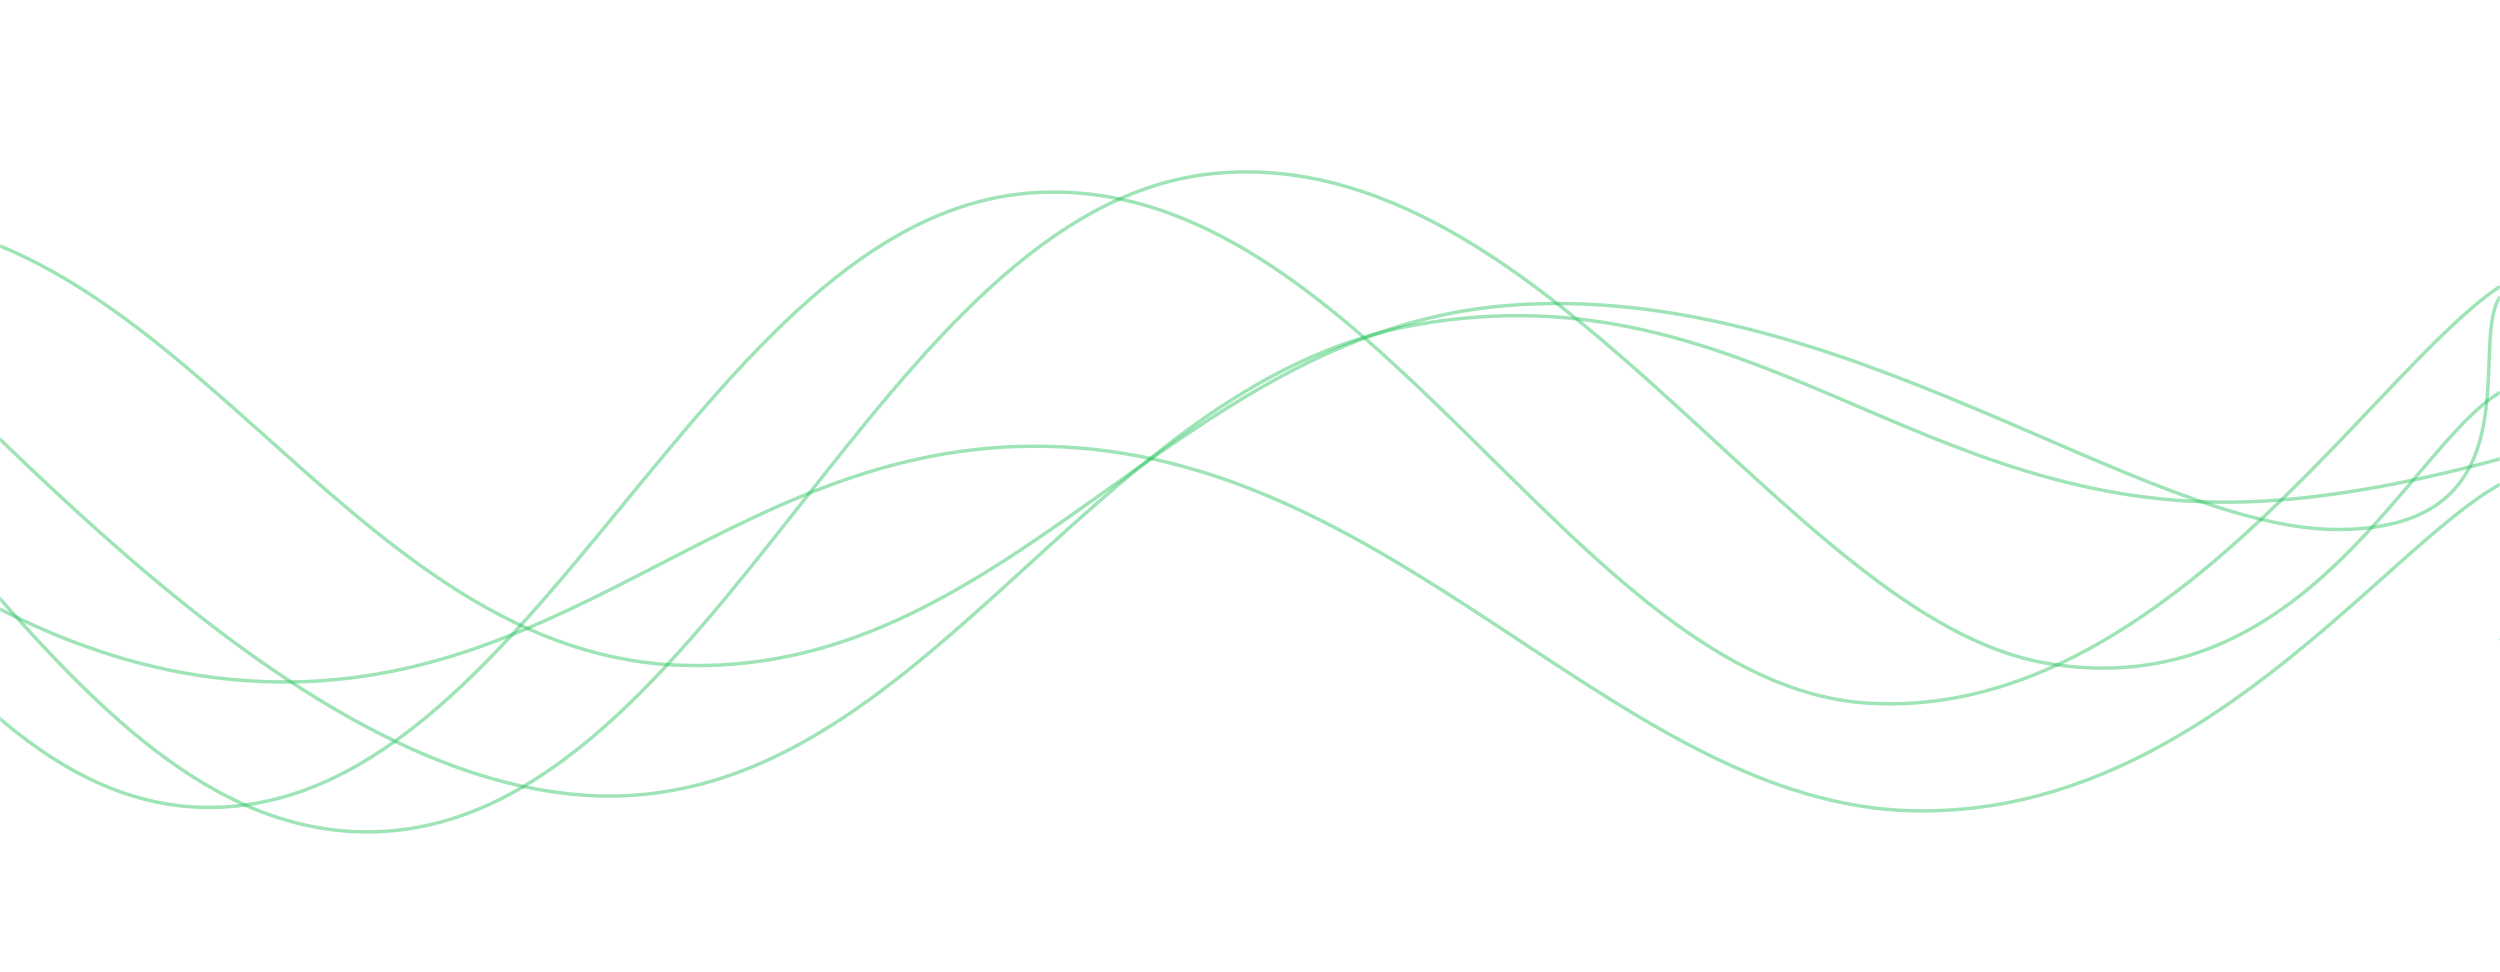 <svg xmlns="http://www.w3.org/2000/svg" version="1.1" xmlns:xlink="http://www.w3.org/1999/xlink" xmlns:svgjs="http://svgjs.dev/svgjs" width="1440" height="560" preserveAspectRatio="none" viewBox="0 0 1440 560"><g mask="url(&quot;#SvgjsMask1047&quot;)" fill="none"><path d="M -144.015,119 C -48.01,186.8 143.99,444.4 335.985,458 C 527.99,471.6 623.99,220.8 815.985,187 C 1007.99,153.2 1103.99,296.2 1295.985,289 C 1487.99,281.8 1747.18,135 1775.985,151 C 1804.79,167 1507.2,325.4 1440,369" stroke="rgba(35, 194, 91, 0.44)" stroke-width="2"></path><path d="M -844.346,485 C -748.35,404.4 -556.35,86 -364.346,82 C -172.35,78 -76.35,459.2 115.654,465 C 307.65,470.8 403.65,123 595.654,111 C 787.65,99 906.78,394.2 1075.654,405 C 1244.52,415.8 1367.13,213 1440,165" stroke="rgba(35, 194, 91, 0.44)" stroke-width="2"></path><path d="M -741.29,387 C -645.29,338 -453.29,123.6 -261.29,142 C -69.29,160.4 26.71,487.4 218.71,479 C 410.71,470.6 506.71,119.4 698.71,100 C 890.71,80.6 1030.45,356.8 1178.71,382 C 1326.97,407.2 1387.74,257.2 1440,226" stroke="rgba(35, 194, 91, 0.44)" stroke-width="2"></path><path d="M -818.999,310 C -723,285.8 -531,172.6 -338.999,189 C -147,205.4 -51,378.2 141.001,392 C 333,405.8 429,243 621.001,258 C 813,273 937.2,462.8 1101.001,467 C 1264.8,471.2 1372.2,316.6 1440,279" stroke="rgba(35, 194, 91, 0.44)" stroke-width="2"></path><path d="M -572.174,427 C -476.17,366.6 -284.17,133.8 -92.174,125 C 99.83,116.2 195.83,372.8 387.826,383 C 579.83,393.2 675.83,191.6 867.826,176 C 1059.83,160.4 1233.39,306 1347.826,305 C 1462.26,304 1421.57,197.8 1440,171" stroke="rgba(35, 194, 91, 0.44)" stroke-width="2"></path></g><defs><mask id="SvgjsMask1047"><rect width="1440" height="560" fill="#ffffff"></rect></mask></defs></svg>